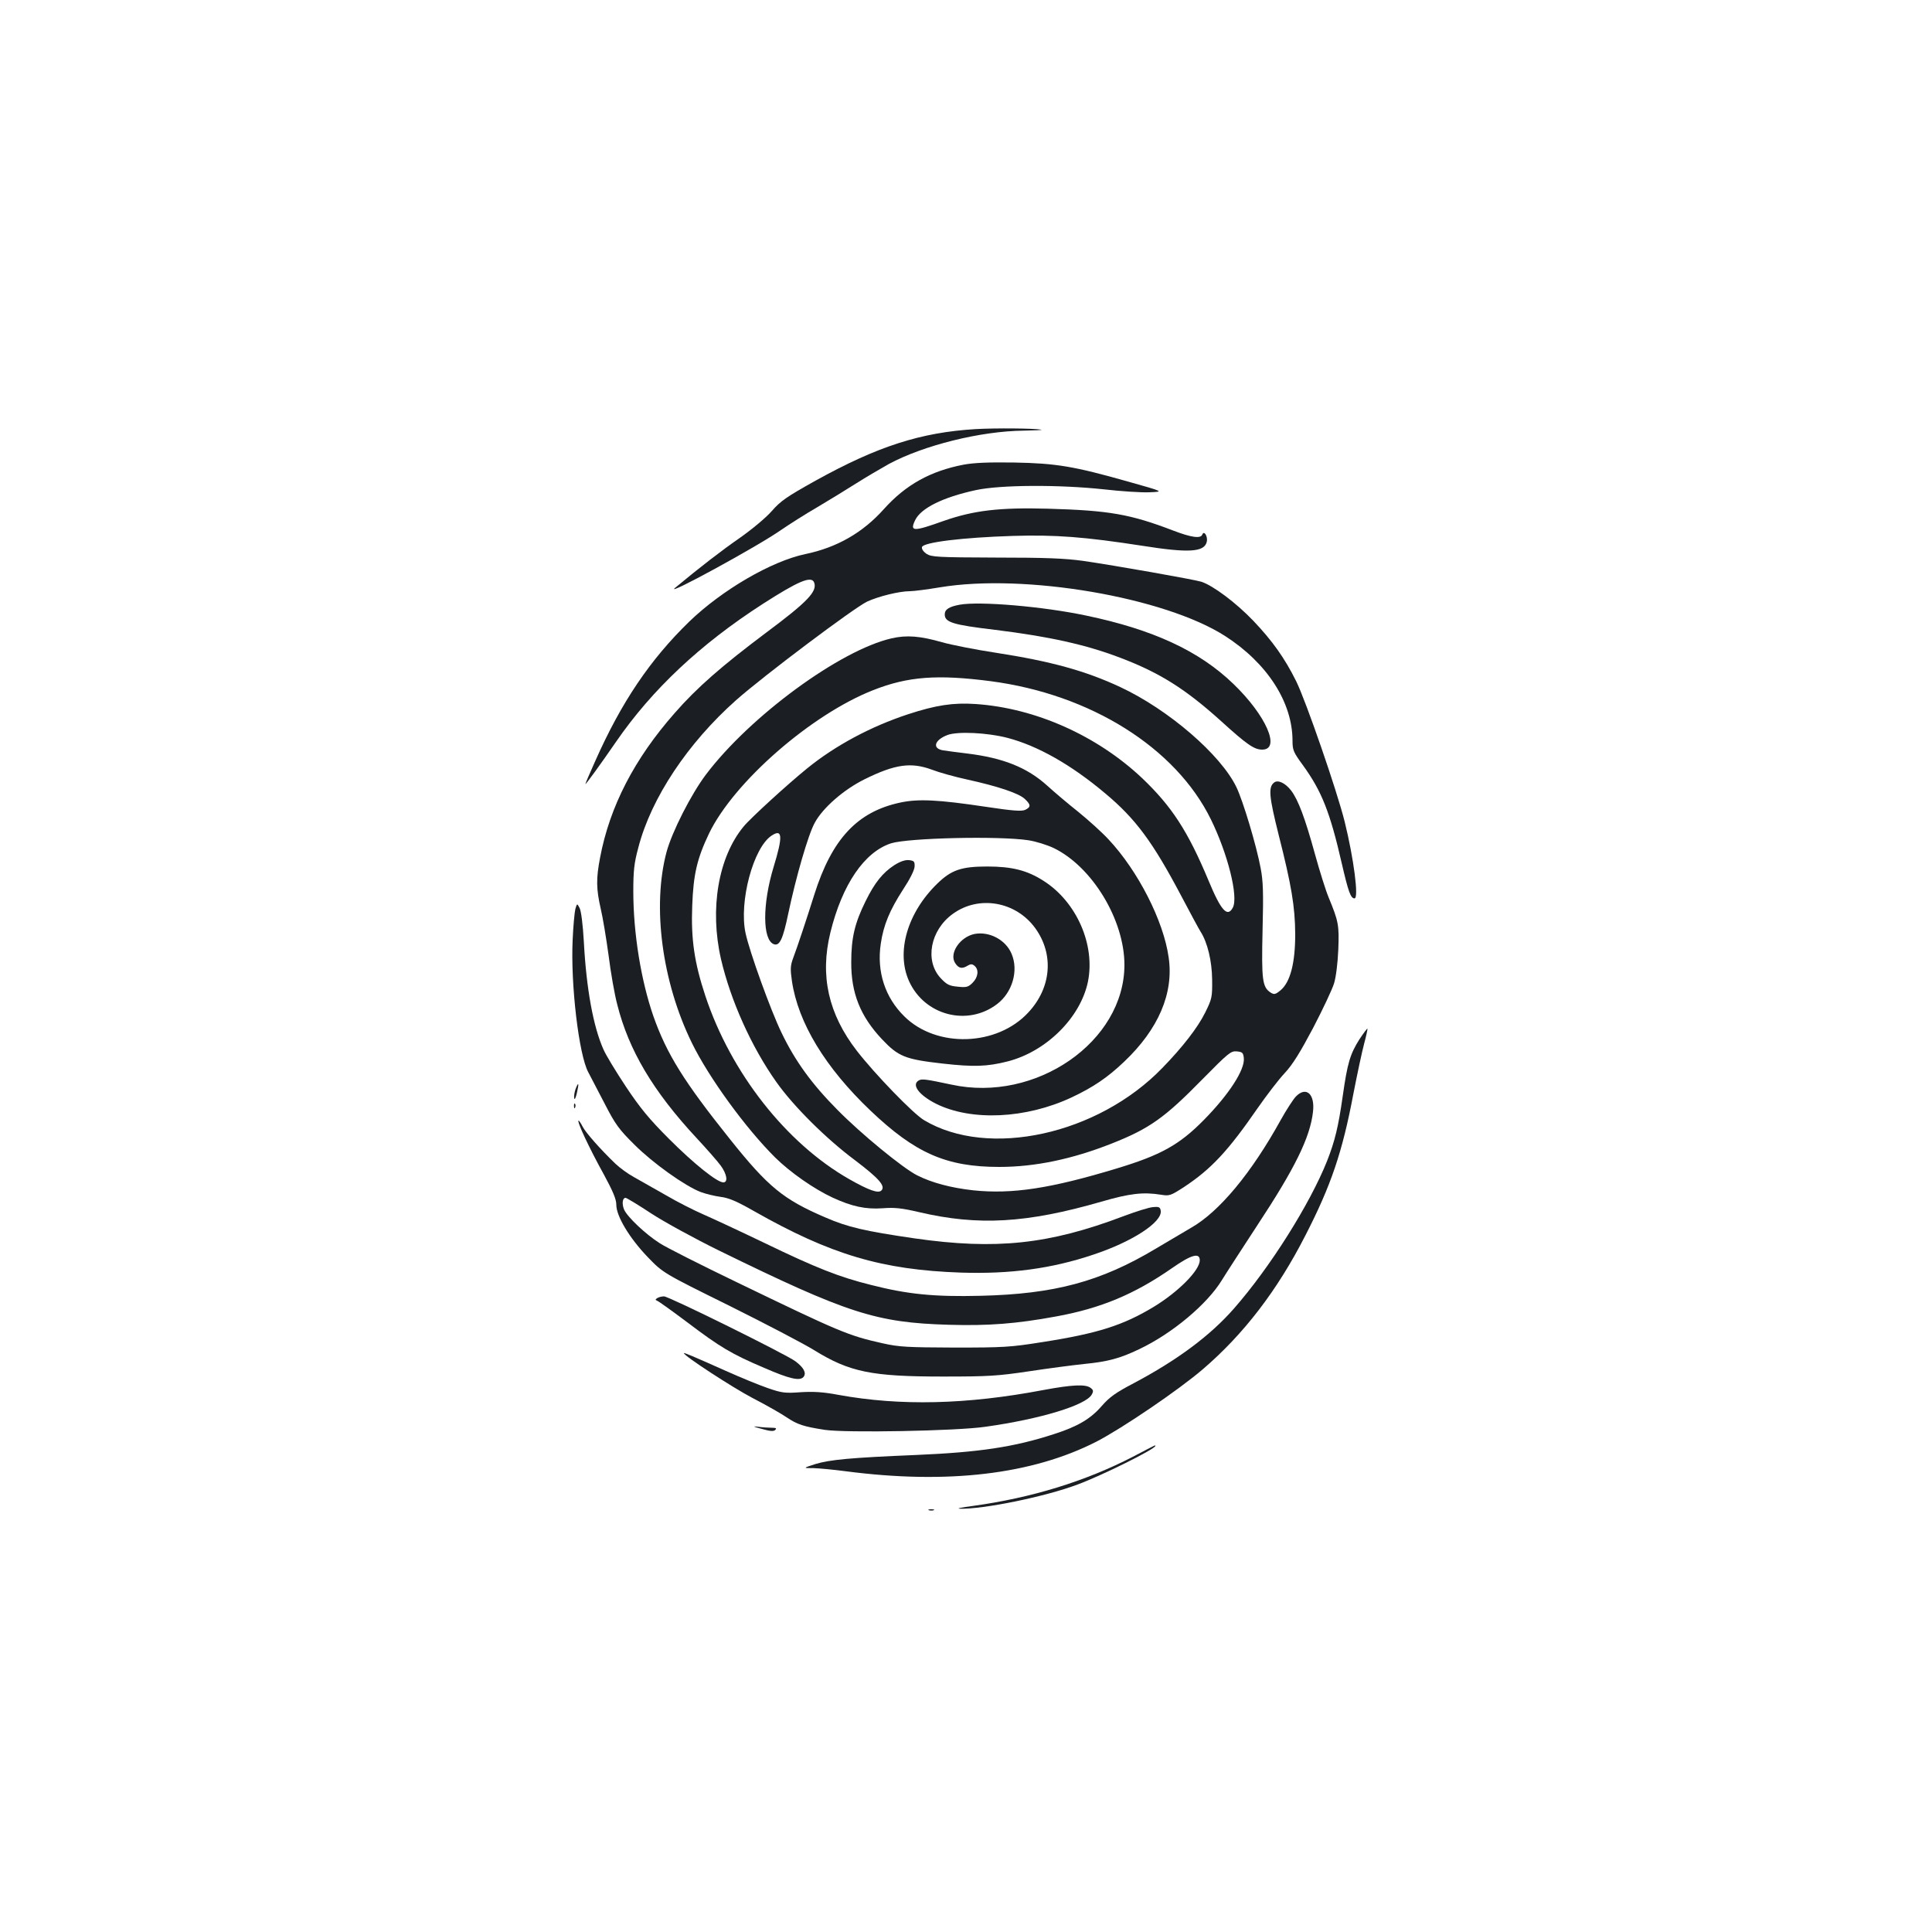 <?xml version="1.0" standalone="no"?>
<!DOCTYPE svg PUBLIC "-//W3C//DTD SVG 20010904//EN"
 "http://www.w3.org/TR/2001/REC-SVG-20010904/DTD/svg10.dtd">
<svg version="1.0" xmlns="http://www.w3.org/2000/svg"
 width="1000pt" height="1000pt" viewBox="0 0 1000 1000"
 preserveAspectRatio="xMidYMid meet">
<g transform="translate(0,1000) scale(0.1,-0.1)"
fill="#1b1f23" stroke="none">
<path d="M5050 7779 c-284 -17 -508 -89 -829 -267 -149 -83 -181 -105 -227
-158 -31 -35 -102 -94 -166 -139 -94 -65 -205 -151 -333 -257 -65 -54 427 214
548 299 44 30 127 83 186 117 59 35 149 90 201 123 52 33 129 78 170 101 180
97 476 171 700 173 58 1 98 3 90 5 -34 7 -233 9 -340 3z"/>
<path d="M4988 7595 c-172 -33 -300 -104 -413 -230 -109 -122 -243 -199 -407
-233 -176 -37 -431 -186 -600 -349 -204 -198 -352 -418 -487 -722 -28 -62 -51
-116 -51 -119 0 -6 77 100 159 219 186 270 436 505 759 713 185 119 252 147
266 111 17 -46 -33 -99 -249 -260 -228 -171 -359 -285 -473 -416 -208 -236
-336 -483 -386 -748 -21 -109 -20 -162 3 -263 11 -46 29 -155 41 -243 11 -88
31 -203 45 -255 59 -235 185 -448 410 -690 54 -58 111 -123 126 -144 32 -44
38 -86 13 -86 -32 0 -151 95 -280 224 -104 104 -150 160 -224 271 -51 77 -104
164 -116 192 -53 118 -89 314 -102 558 -5 90 -14 160 -22 175 -13 25 -13 25
-22 -5 -4 -16 -11 -88 -14 -160 -11 -229 32 -595 81 -685 13 -25 52 -99 86
-165 54 -105 73 -131 153 -210 96 -96 262 -214 343 -245 27 -10 73 -21 103
-25 42 -5 84 -23 175 -75 395 -224 660 -303 1070 -317 253 -8 467 20 684 93
202 67 357 168 349 227 -3 19 -9 22 -40 19 -20 -1 -89 -23 -153 -47 -385 -146
-660 -175 -1080 -115 -260 38 -347 58 -464 109 -217 93 -296 158 -493 405
-236 295 -327 440 -396 636 -64 184 -104 430 -104 645 0 107 4 147 26 228 66
256 256 541 506 763 141 125 609 477 678 510 58 27 166 54 222 54 19 0 89 9
155 20 438 73 1163 -51 1476 -252 218 -140 349 -343 349 -542 0 -49 5 -60 54
-127 97 -134 140 -242 201 -508 34 -147 46 -181 66 -181 23 0 -4 207 -51 397
-40 161 -201 626 -251 727 -59 119 -123 209 -222 313 -90 94 -208 182 -269
202 -40 12 -446 84 -613 108 -93 13 -194 17 -450 17 -302 1 -333 3 -359 19
-16 11 -26 25 -24 35 5 25 212 50 468 58 224 7 375 -5 673 -51 240 -38 320
-33 333 20 7 28 -14 62 -23 38 -8 -22 -57 -15 -151 21 -222 85 -331 104 -647
113 -253 7 -385 -9 -540 -63 -159 -57 -177 -56 -148 4 30 62 143 118 313 155
128 28 435 29 665 4 88 -10 194 -17 235 -15 75 3 75 3 -110 55 -282 80 -374
95 -590 99 -132 2 -207 -1 -262 -11z"/>
<path d="M4967 6870 c-54 -10 -77 -24 -77 -50 0 -41 41 -54 260 -80 283 -35
471 -77 647 -144 206 -78 339 -162 525 -330 132 -120 170 -146 211 -146 98 0
20 178 -150 341 -176 170 -416 281 -762 353 -222 47 -551 75 -654 56z"/>
<path d="M4615 6696 c-267 -61 -733 -403 -961 -705 -77 -102 -176 -297 -204
-401 -75 -281 -24 -671 131 -988 87 -178 277 -440 431 -593 78 -77 201 -163
298 -208 100 -46 170 -61 258 -55 62 5 99 1 189 -20 307 -72 558 -57 943 54
148 43 217 51 310 36 43 -7 49 -5 120 41 140 93 226 185 380 408 46 66 108
147 139 180 42 45 80 107 148 235 50 96 99 200 108 230 10 32 19 105 22 175 5
127 1 146 -50 270 -14 33 -46 134 -71 225 -51 185 -86 279 -123 328 -30 39
-69 58 -89 41 -30 -24 -25 -73 24 -269 67 -264 85 -372 86 -515 0 -149 -25
-247 -75 -290 -28 -23 -34 -24 -53 -12 -42 28 -47 65 -41 322 5 195 3 255 -10
322 -22 118 -91 347 -125 418 -81 169 -353 403 -602 519 -180 84 -358 133
-641 177 -106 16 -232 41 -282 55 -111 32 -182 38 -260 20z m514 -222 c516
-68 956 -344 1138 -714 88 -179 144 -402 114 -458 -28 -52 -61 -16 -126 141
-107 256 -190 383 -343 529 -233 220 -552 363 -862 384 -116 8 -207 -6 -350
-53 -192 -63 -377 -162 -522 -280 -99 -80 -295 -259 -329 -301 -131 -158 -177
-426 -117 -687 50 -214 157 -453 286 -635 88 -125 258 -294 407 -405 124 -94
160 -134 137 -157 -16 -16 -63 0 -167 59 -326 186 -612 550 -744 948 -57 172
-75 294 -68 468 6 162 25 243 87 373 129 267 529 616 850 742 180 71 333 82
609 46z m85 -293 c157 -41 330 -139 506 -287 158 -132 246 -251 394 -531 47
-89 92 -173 100 -185 36 -56 59 -152 60 -249 1 -91 -1 -99 -36 -170 -38 -77
-116 -178 -222 -287 -334 -345 -900 -469 -1233 -270 -56 33 -255 239 -348 359
-147 190 -192 388 -137 612 61 249 176 417 314 462 89 28 557 39 710 16 40 -6
100 -25 133 -41 199 -97 365 -372 365 -604 0 -398 -459 -715 -895 -620 -132
28 -153 31 -169 22 -40 -22 0 -76 89 -121 183 -91 465 -78 702 33 110 52 184
101 272 185 177 168 257 354 230 539 -26 189 -159 449 -311 611 -33 36 -104
100 -157 143 -53 42 -125 103 -160 135 -104 94 -227 144 -416 167 -49 6 -104
13 -122 16 -60 9 -47 54 22 80 53 19 204 12 309 -15z m-390 -165 c36 -14 118
-37 183 -51 159 -35 266 -71 297 -100 32 -30 33 -42 2 -57 -19 -8 -64 -5 -203
16 -247 37 -350 42 -443 22 -222 -47 -354 -188 -445 -476 -42 -133 -86 -266
-110 -330 -14 -38 -15 -56 -6 -118 32 -216 172 -447 406 -670 232 -221 393
-292 667 -292 185 0 377 40 582 121 195 77 274 133 468 331 137 139 149 149
180 146 29 -3 33 -7 36 -35 6 -60 -77 -188 -207 -320 -127 -129 -223 -182
-451 -251 -343 -104 -542 -134 -743 -113 -116 13 -213 39 -289 77 -74 37 -291
215 -413 339 -132 133 -219 252 -290 400 -55 113 -165 417 -186 515 -35 162
40 443 135 505 56 37 59 -3 10 -163 -58 -191 -58 -376 1 -399 30 -11 47 24 75
158 39 186 103 409 137 470 41 77 150 172 257 225 159 79 242 90 350 50z"/>
<path d="M4629 5522 c-60 -39 -102 -91 -149 -187 -56 -113 -74 -190 -74 -315
-1 -160 47 -280 159 -399 85 -90 120 -104 314 -126 161 -18 229 -16 336 11
200 51 377 226 416 412 39 191 -58 414 -230 523 -84 54 -163 74 -291 74 -134
0 -186 -18 -258 -88 -155 -150 -215 -354 -147 -505 80 -178 303 -236 456 -119
79 60 112 173 75 260 -30 72 -114 117 -191 103 -76 -15 -134 -101 -101 -151
18 -28 36 -31 65 -13 15 9 23 9 35 -1 24 -20 19 -59 -10 -88 -22 -22 -32 -25
-77 -20 -43 4 -56 10 -88 44 -84 90 -54 249 63 333 135 98 327 64 427 -75 97
-135 83 -307 -36 -435 -162 -176 -475 -186 -642 -21 -100 98 -144 232 -122
377 14 96 46 173 116 281 35 53 58 99 59 118 1 26 -3 30 -29 33 -20 2 -46 -7
-76 -26z"/>
<path d="M7036 4620 c-48 -76 -62 -123 -86 -293 -23 -160 -40 -231 -81 -336
-89 -223 -295 -551 -483 -765 -122 -139 -291 -265 -517 -385 -94 -49 -126 -72
-167 -119 -57 -66 -125 -106 -247 -145 -206 -67 -386 -94 -715 -108 -337 -14
-444 -24 -520 -47 -65 -21 -65 -21 -9 -21 30 -1 105 -8 165 -16 528 -69 966
-17 1299 153 135 70 425 267 551 375 211 181 385 407 531 693 132 257 191 430
248 732 20 103 45 220 56 261 11 40 18 75 17 77 -2 1 -21 -24 -42 -56z"/>
<path d="M2979 4363 c-5 -15 -9 -36 -7 -47 2 -11 8 1 14 27 12 52 9 61 -7 20z"/>
<path d="M6708 4325 c-13 -13 -49 -68 -79 -122 -152 -275 -318 -475 -464 -558
-27 -16 -109 -64 -181 -107 -287 -172 -526 -236 -909 -245 -240 -6 -378 8
-566 56 -165 41 -284 88 -549 216 -129 62 -273 129 -319 149 -46 20 -134 64
-195 100 -61 35 -136 77 -166 94 -31 17 -73 48 -95 69 -77 74 -153 160 -169
191 -9 18 -19 32 -21 32 -12 0 55 -143 131 -280 47 -87 64 -127 64 -156 0 -59
68 -172 162 -270 80 -83 80 -83 422 -252 187 -93 386 -197 441 -231 183 -113
297 -136 665 -136 236 0 284 3 445 27 99 15 228 32 286 38 123 12 186 29 284
76 172 81 354 234 430 359 22 36 104 162 181 280 196 297 275 457 290 590 11
92 -35 134 -88 80z m-3337 -606 c69 -45 225 -130 349 -191 666 -326 814 -374
1190 -385 206 -6 349 5 556 43 231 42 406 115 600 250 100 70 144 82 144 41 0
-52 -110 -163 -238 -241 -159 -96 -290 -138 -579 -183 -163 -26 -200 -28 -453
-28 -244 1 -286 3 -371 22 -179 40 -221 58 -755 316 -187 90 -367 181 -399
202 -74 47 -169 137 -185 175 -12 30 -8 60 8 60 5 0 65 -36 133 -81z"/>
<path d="M2971 4274 c0 -11 3 -14 6 -6 3 7 2 16 -1 19 -3 4 -6 -2 -5 -13z"/>
<path d="M3402 3281 c-11 -7 -11 -9 0 -14 8 -3 79 -54 159 -114 165 -125 227
-162 392 -232 135 -59 187 -70 206 -48 16 20 2 48 -42 81 -48 36 -655 336
-680 336 -12 0 -28 -4 -35 -9z"/>
<path d="M3540 2996 c0 -14 252 -178 355 -232 72 -37 152 -83 178 -101 54 -36
86 -47 197 -64 108 -16 678 -6 830 16 286 40 521 112 551 167 10 18 8 24 -7
35 -26 19 -95 16 -245 -12 -395 -75 -739 -83 -1058 -25 -79 15 -129 18 -196
14 -81 -6 -98 -4 -170 21 -44 15 -144 56 -222 91 -168 75 -213 94 -213 90z"/>
<path d="M3943 2604 c43 -12 61 -14 70 -5 8 8 3 11 -18 11 -17 0 -48 2 -70 5
-32 4 -28 1 18 -11z"/>
<path d="M5864 2460 c-246 -127 -524 -213 -831 -255 -54 -7 -84 -13 -66 -14
119 -4 443 62 610 125 125 46 403 184 403 200 0 5 10 10 -116 -56z"/>
<path d="M4808 2183 c6 -2 18 -2 25 0 6 3 1 5 -13 5 -14 0 -19 -2 -12 -5z"/>
</g>
</svg>
